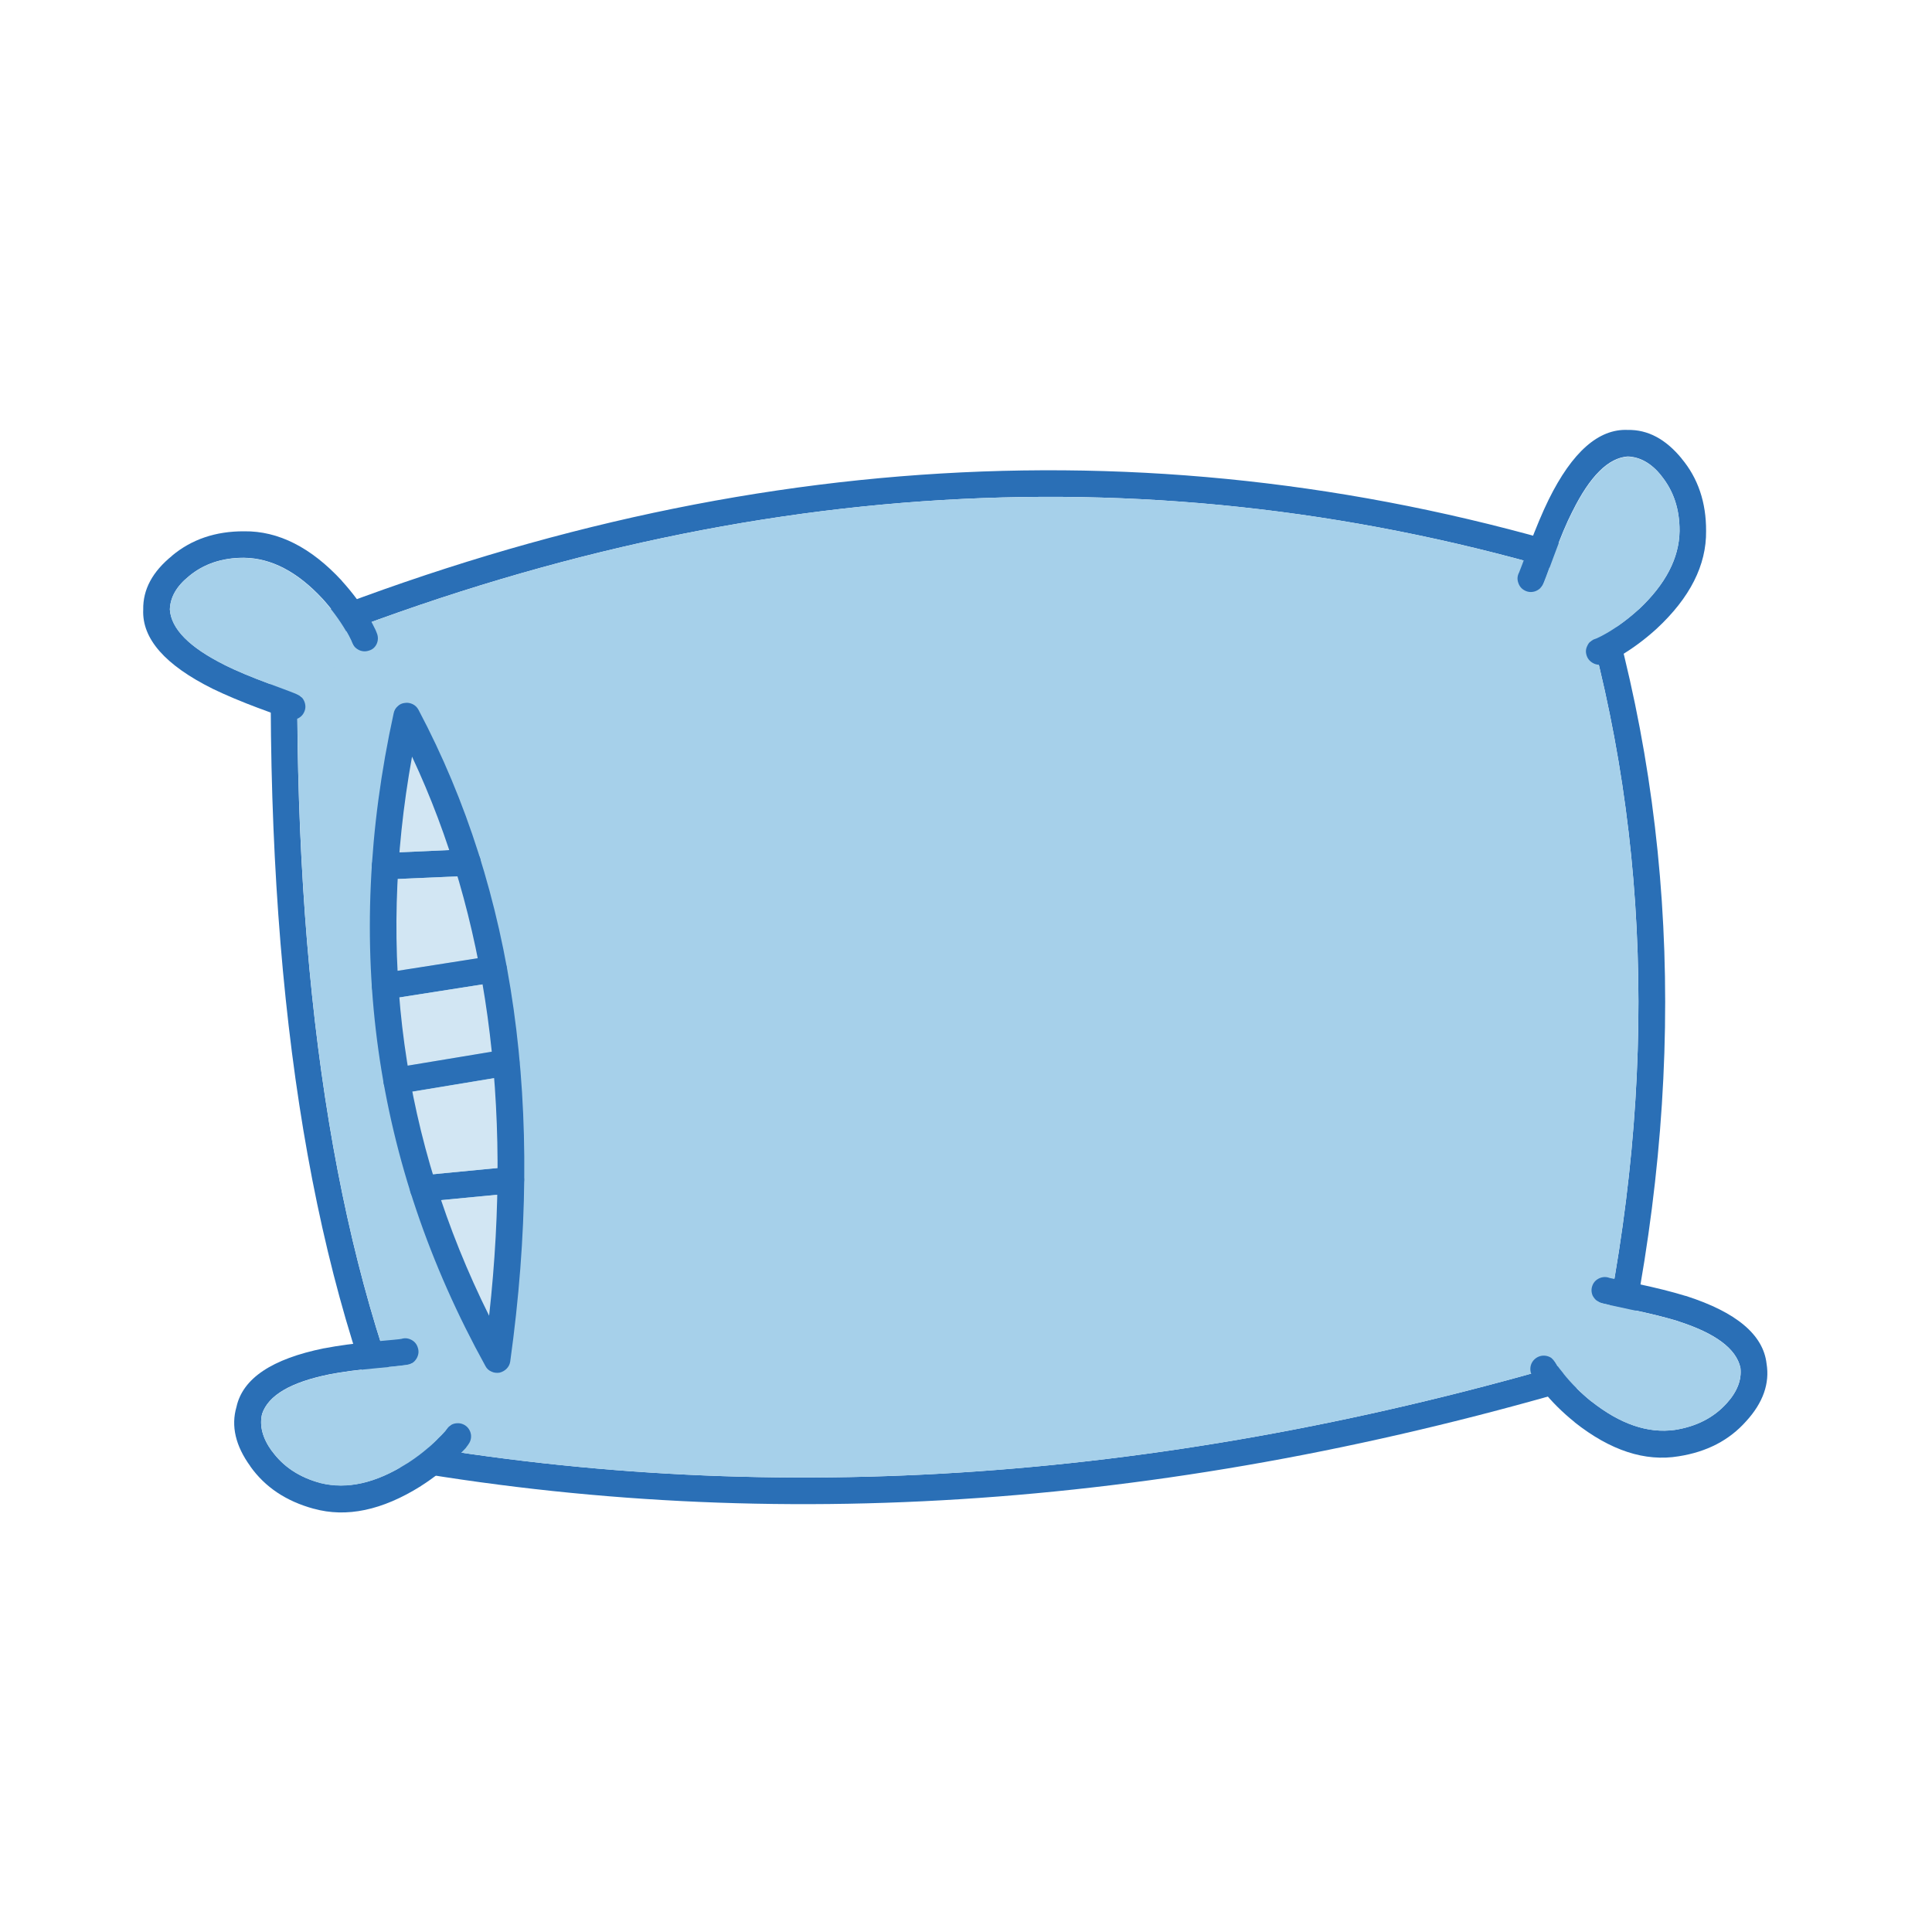 <?xml version="1.0" encoding="utf-8"?>
<!-- Generator: Adobe Illustrator 24.0.3, SVG Export Plug-In . SVG Version: 6.00 Build 0)  -->
<svg version="1.1" id="Layer_1" xmlns="http://www.w3.org/2000/svg" xmlns:xlink="http://www.w3.org/1999/xlink" x="0px" y="0px"
	 viewBox="0 0 300 300" style="enable-background:new 0 0 300 300;" xml:space="preserve">
<style type="text/css">
	.st0{clip-path:url(#SVGID_2_);fill:#2A6FB6;}
	.st1{clip-path:url(#SVGID_2_);fill:#A6D0EA;}
	.st2{clip-path:url(#SVGID_2_);fill:#D2E6F3;}
	
		.st3{clip-path:url(#SVGID_2_);fill:none;stroke:#854D9D;stroke-width:0.04;stroke-linecap:round;stroke-linejoin:round;stroke-miterlimit:10;}
</style>
<g>
	<defs>
		<rect id="SVGID_1_" x="-250.87" y="-414.52" width="799.73" height="1131.04"/>
	</defs>
	<clipPath id="SVGID_2_">
		<use xlink:href="#SVGID_1_"  style="overflow:visible;"/>
	</clipPath>
	<path class="st0" d="M247.52,86.16c-0.25-0.23-0.54-0.39-0.87-0.5C180.4,65.46,112.63,69.48,43.38,97.7
		c-0.39,0.14-0.7,0.39-0.93,0.74c-0.25,0.33-0.37,0.7-0.37,1.13c-0.68,53.4,5.86,95.94,19.59,127.63c0.14,0.32,0.35,0.58,0.64,0.8
		c0.27,0.21,0.58,0.35,0.93,0.42c59.82,10.15,122.35,5.28,187.57-14.63c0.35-0.11,0.66-0.32,0.93-0.58c0.25-0.27,0.41-0.6,0.5-0.95
		c9.66-44.3,8.26-86.06-4.19-125.26C247.94,86.67,247.75,86.38,247.52,86.16 M244.41,89.27c11.83,37.9,13.17,78.21,4.04,120.92
		c-63.76,19.3-124.9,24.07-183.42,14.34C51.92,193.64,45.65,152.46,46.18,101C113.71,73.77,179.78,69.85,244.41,89.27"/>
	<path class="st1" d="M248.45,210.19c9.12-42.71,7.79-83.02-4.04-120.92C179.78,69.85,113.71,73.77,46.19,101
		c-0.54,51.46,5.74,92.64,18.85,123.54C123.55,234.26,184.69,229.5,248.45,210.19"/>
	<path class="st0" d="M58.49,99.99c0.23-0.52,0.25-1.05,0.06-1.59l-0.19-0.47c-0.02-0.06-0.04-0.11-0.06-0.14
		c-0.27-0.55-0.6-1.22-1.02-1.94c-1.15-1.96-2.56-3.84-4.19-5.64v-0.02C48.3,85,43.23,82.44,37.93,82.5h-0.02
		c-4.44-0.02-8.17,1.26-11.21,3.8h0.02c-3.04,2.46-4.54,5.24-4.48,8.36c-0.21,4.52,3.41,8.63,10.82,12.31
		c1.96,0.95,4.4,1.98,7.31,3.07h0.02c2.43,0.89,3.76,1.4,3.99,1.5c0.52,0.27,1.03,0.31,1.59,0.14c0.53-0.18,0.95-0.51,1.21-1.01
		c0.27-0.52,0.31-1.03,0.14-1.57c-0.1-0.33-0.27-0.6-0.48-0.83c-0.14-0.14-0.33-0.29-0.53-0.39c-0.25-0.14-1.75-0.72-4.5-1.73v0.01
		c-2.79-1.03-5.1-2-6.93-2.91h0.02c-5.47-2.72-8.32-5.59-8.52-8.61c0.06-1.9,1.03-3.61,2.95-5.16l0.02-0.02
		c2.31-1.91,5.16-2.87,8.57-2.85c4.21,0.06,8.26,2.16,12.16,6.36c1.42,1.57,2.64,3.22,3.65,4.93c0.35,0.6,0.62,1.11,0.83,1.57
		l0.12,0.31c0.11,0.27,0.25,0.52,0.44,0.72c0.18,0.18,0.39,0.33,0.64,0.45c0.52,0.23,1.03,0.25,1.57,0.06
		C57.85,100.86,58.24,100.51,58.49,99.99"/>
	<path class="st1" d="M37.91,86.63c-3.4-0.02-6.26,0.94-8.57,2.85l-0.02,0.02c-1.92,1.54-2.89,3.26-2.95,5.16
		c0.2,3.01,3.05,5.88,8.52,8.61h-0.02c1.84,0.91,4.15,1.88,6.93,2.91v-0.01c2.74,1.01,4.25,1.58,4.5,1.73
		c0.21,0.1,0.39,0.25,0.54,0.4l8.26-7.76c-0.19-0.21-0.33-0.46-0.44-0.73l-0.13-0.31c-0.21-0.46-0.48-0.97-0.83-1.57
		c-1.01-1.71-2.23-3.36-3.65-4.93C46.17,88.8,42.12,86.7,37.91,86.63"/>
	<path class="st0" d="M42.22,225.3H42.2c-1.44-2-1.94-3.92-1.5-5.76c0.97-2.88,4.43-4.91,10.44-6.13h-0.02
		c2.03-0.39,4.5-0.72,7.45-0.99c2.99-0.27,4.64-0.46,4.95-0.56c0.19-0.06,0.35-0.13,0.49-0.21c0.31-0.19,0.54-0.46,0.72-0.78
		c0.27-0.52,0.33-1.04,0.16-1.57c-0.16-0.56-0.49-0.97-0.99-1.24c-0.51-0.27-1.03-0.33-1.57-0.16c-0.26,0.06-1.63,0.18-4.12,0.41
		H58.2c-3.1,0.28-5.72,0.64-7.84,1.05h-0.04c-8.12,1.65-12.63,4.69-13.6,9.1c-0.87,2.97-0.15,6.05,2.15,9.22v0.02
		c2.29,3.22,5.55,5.4,9.82,6.57h0.02c5.1,1.42,10.65,0.25,16.64-3.51l0.02-0.02c2.05-1.3,3.86-2.76,5.47-4.35l-0.02,0.02
		c0.59-0.6,1.09-1.12,1.51-1.57c0.06-0.07,0.1-0.15,0.16-0.23c0-0.02,0-0.02,0.02-0.02c0.04-0.07,0.1-0.15,0.17-0.23
		c0.35-0.46,0.51-0.97,0.46-1.53c-0.07-0.55-0.33-1.04-0.76-1.39c-0.46-0.35-0.97-0.49-1.53-0.43c-0.31,0.03-0.6,0.12-0.85,0.29
		c-0.21,0.1-0.39,0.27-0.54,0.48c-0.12,0.14-0.21,0.26-0.27,0.35c-0.02,0.01-0.06,0.06-0.08,0.1c-0.31,0.35-0.7,0.76-1.18,1.21v0.02
		c-1.4,1.39-2.99,2.67-4.77,3.8h-0.02c-4.81,3.04-9.26,4.03-13.37,3.01C46.5,229.41,43.98,227.74,42.22,225.3"/>
	<path class="st1" d="M42.2,225.3h0.02c1.75,2.44,4.27,4.11,7.54,5c4.11,1.02,8.57,0.02,13.37-3.01h0.02
		c1.78-1.13,3.37-2.41,4.77-3.8v-0.02c0.48-0.45,0.87-0.86,1.18-1.21c0.02-0.04,0.06-0.08,0.08-0.1c0.06-0.09,0.14-0.21,0.26-0.35
		c0.15-0.21,0.33-0.38,0.54-0.48l-5.96-9.66c-0.15,0.08-0.31,0.14-0.5,0.21c-0.31,0.1-1.96,0.29-4.95,0.56
		c-2.95,0.27-5.43,0.6-7.45,0.99h0.02c-6.01,1.22-9.47,3.26-10.44,6.13C40.26,221.38,40.76,223.3,42.2,225.3"/>
	<path class="st0" d="M260.8,82.46c-0.06,4.21-2.17,8.26-6.34,12.16h-0.02c-1.57,1.43-3.2,2.64-4.91,3.65
		c-0.59,0.35-1.11,0.62-1.57,0.82l-0.27,0.1c-0.31,0.1-0.56,0.25-0.76,0.45c-0.19,0.17-0.33,0.37-0.43,0.6
		c-0.27,0.5-0.31,1.01-0.12,1.57c0.18,0.54,0.54,0.93,1.05,1.19c0.5,0.25,1.01,0.29,1.57,0.1l0.47-0.18
		c0.06-0.02,0.14-0.07,0.2-0.09c0.56-0.26,1.22-0.6,1.94-1.01c1.96-1.16,3.84-2.56,5.63-4.19c5.18-4.81,7.74-9.87,7.68-15.17v-0.02
		c0.02-4.43-1.26-8.2-3.8-11.23l0.02,0.01c-2.48-3.03-5.26-4.52-8.38-4.46c-4.52-0.2-8.62,3.41-12.28,10.81
		c-0.97,1.97-1.98,4.4-3.08,7.31l-0.02,0.02c-0.89,2.43-1.38,3.76-1.49,3.98c-0.27,0.52-0.33,1.03-0.14,1.59
		c0.17,0.54,0.49,0.95,1.01,1.22c0.49,0.26,1.02,0.31,1.57,0.14c0.31-0.1,0.58-0.26,0.81-0.47c0.14-0.14,0.29-0.33,0.41-0.54
		c0.15-0.24,0.71-1.75,1.71-4.5c1.01-2.79,1.98-5.1,2.91-6.93v0.02c2.7-5.47,5.57-8.32,8.58-8.53c1.9,0.07,3.64,1.03,5.18,2.93v0.02
		C259.87,76.21,260.82,79.06,260.8,82.46"/>
	<path class="st1" d="M260.8,82.46c0.02-3.41-0.93-6.26-2.85-8.59v-0.02c-1.54-1.9-3.28-2.86-5.18-2.93
		c-3.01,0.21-5.88,3.06-8.58,8.53v-0.02c-0.93,1.83-1.9,4.15-2.91,6.93c-1.01,2.75-1.57,4.25-1.71,4.5
		c-0.12,0.21-0.27,0.4-0.41,0.54l7.78,8.26c0.2-0.21,0.45-0.35,0.76-0.45l0.27-0.1c0.45-0.21,0.97-0.47,1.57-0.82
		c1.72-1.01,3.35-2.23,4.91-3.65h0.02C258.63,90.72,260.74,86.67,260.8,82.46"/>
	<path class="st0" d="M247.96,201.98c0.14,0.1,0.33,0.21,0.51,0.29c0.27,0.12,1.86,0.47,4.79,1.07c2.87,0.59,5.31,1.2,7.29,1.8
		l0.02,0.02c5.8,1.86,9.02,4.25,9.68,7.21c0.23,1.88-0.5,3.73-2.13,5.53l-0.02,0.02c-2.02,2.23-4.71,3.59-8.03,4.11
		c-4.19,0.58-8.5-0.91-12.96-4.43h-0.02c-1.63-1.32-3.07-2.75-4.31-4.29c-0.02-0.02-0.02-0.02-0.02-0.04
		c-0.39-0.47-0.73-0.89-0.97-1.24c-0.1-0.19-0.23-0.39-0.37-0.6c-0.12-0.19-0.27-0.35-0.44-0.5c-0.24-0.19-0.54-0.33-0.87-0.39
		c-0.55-0.1-1.07,0-1.55,0.31c-0.47,0.32-0.78,0.77-0.89,1.32c-0.1,0.57,0,1.08,0.31,1.55c0.02,0.04,0.06,0.08,0.1,0.12
		c0.04,0.1,0.1,0.22,0.16,0.33c0.33,0.5,0.78,1.08,1.34,1.74l-0.04-0.02c1.42,1.78,3.09,3.43,4.97,4.94v0.02
		c5.55,4.39,10.94,6.15,16.16,5.28c4.35-0.68,7.84-2.48,10.46-5.43c0-0.02,0-0.02,0.02-0.02c2.62-2.87,3.67-5.86,3.16-8.94
		c-0.51-4.48-4.68-7.99-12.53-10.51h-0.04c-2.08-0.64-4.62-1.28-7.66-1.92h-0.02c-2.51-0.52-3.9-0.81-4.13-0.87
		c-0.52-0.21-1.05-0.18-1.57,0.04c-0.51,0.23-0.89,0.6-1.09,1.14c-0.2,0.52-0.18,1.05,0.04,1.57
		C247.48,201.5,247.69,201.77,247.96,201.98"/>
	<path class="st1" d="M248.47,202.27c-0.18-0.08-0.37-0.19-0.51-0.29l-6.98,8.94c0.17,0.15,0.31,0.31,0.43,0.5
		c0.15,0.21,0.27,0.41,0.38,0.6c0.25,0.35,0.58,0.77,0.97,1.24c0,0.02,0,0.02,0.02,0.05c1.24,1.55,2.68,2.97,4.31,4.3h0.02
		c4.46,3.53,8.77,5.01,12.96,4.43c3.32-0.52,6-1.88,8.03-4.11l0.02-0.02c1.63-1.8,2.35-3.66,2.13-5.53
		c-0.67-2.95-3.88-5.35-9.68-7.21l-0.02-0.02c-1.98-0.6-4.42-1.2-7.29-1.79C250.33,202.74,248.74,202.39,248.47,202.27"/>
	<path class="st0" d="M72.49,131.88l-0.56,0.02l-11.99,0.54h-0.23c-0.57,0.02-1.05,0.25-1.44,0.68c-0.39,0.42-0.56,0.91-0.53,1.49
		c0.02,0.56,0.25,1.03,0.68,1.42c0.35,0.33,0.78,0.51,1.26,0.54h0.23l12.78-0.56c0.17-0.02,0.33-0.05,0.5-0.08
		c0.35-0.11,0.66-0.29,0.93-0.58c0.4-0.43,0.56-0.93,0.54-1.49c-0.02-0.58-0.25-1.06-0.67-1.45
		C73.54,132.03,73.04,131.86,72.49,131.88"/>
	<path class="st2" d="M59.89,136.57h-0.23c-0.25,4.89-0.25,9.72,0,14.51l16.57-2.6c-0.84-4.28-1.88-8.46-3.08-12.55
		c-0.17,0.04-0.33,0.06-0.5,0.08L59.89,136.57z"/>
	<path class="st2" d="M59.94,132.44l11.99-0.54c-2.37-7.21-5.3-14.12-8.79-20.72C61.54,118.34,60.49,125.44,59.94,132.44"/>
	<path class="st0" d="M76.33,148.45l-0.08,0.02l-16.57,2.6l-0.19,0.01c-0.55,0.08-1.01,0.35-1.34,0.83
		c-0.35,0.48-0.47,0.99-0.37,1.55c0.08,0.56,0.35,0.99,0.81,1.34c0.41,0.31,0.87,0.43,1.38,0.39c0.04,0,0.11,0,0.17-0.02l16.84-2.64
		h0.04c0.54-0.1,0.97-0.37,1.3-0.82c0.33-0.48,0.45-0.97,0.37-1.53c-0.11-0.55-0.37-1.01-0.83-1.34
		C77.38,148.49,76.88,148.37,76.33,148.45"/>
	<path class="st2" d="M77.01,152.54h-0.04l-16.84,2.64c-0.07,0.02-0.13,0.02-0.17,0.02c0.29,3.58,0.73,7.1,1.3,10.61h0.02
		l17.01-2.82c0.04-0.02,0.08-0.02,0.14-0.02C78.06,159.44,77.58,155.95,77.01,152.54"/>
	<path class="st0" d="M79.81,163.34c-0.43-0.31-0.88-0.43-1.38-0.37c-0.06,0-0.11,0-0.15,0.02l-17.01,2.82h-0.03
		c-0.56,0.11-1.01,0.38-1.32,0.83c-0.33,0.47-0.45,0.98-0.35,1.54c0.09,0.56,0.35,0.99,0.83,1.33c0.47,0.32,0.99,0.44,1.55,0.35
		l0.04-0.02l16.8-2.78l0.16-0.02c0.55-0.1,0.99-0.37,1.34-0.85c0.31-0.48,0.43-0.97,0.35-1.53
		C80.56,164.12,80.29,163.66,79.81,163.34"/>
	<path class="st0" d="M64.12,183.24c-0.35,0.43-0.52,0.92-0.45,1.5c0.04,0.56,0.29,1.03,0.74,1.39c0.43,0.35,0.93,0.52,1.51,0.47
		l0.45-0.04l12.92-1.24l0.23-0.02c0.56-0.06,1.03-0.31,1.38-0.74c0.35-0.44,0.52-0.95,0.48-1.51c-0.06-0.58-0.31-1.05-0.74-1.4
		c-0.39-0.31-0.83-0.47-1.3-0.47c-0.06,0-0.14,0-0.21,0.01l-13.6,1.31c-0.14,0.01-0.29,0.04-0.41,0.08
		C64.72,182.68,64.4,182.91,64.12,183.24"/>
	<path class="st2" d="M62,169.86c0.83,4.28,1.86,8.51,3.12,12.72c0.12-0.04,0.27-0.07,0.41-0.08l13.6-1.31
		c0.07-0.01,0.14-0.01,0.2-0.01c0-4.79-0.18-9.5-0.53-14.1L62,169.86z"/>
	<path class="st2" d="M79.3,185.32l-12.92,1.24c2.77,8.32,6.36,16.51,10.8,24.54C78.41,202.23,79.11,193.64,79.3,185.32"/>
	<path class="st3" d="M63.13,111.18c-1.59,7.16-2.64,14.26-3.2,21.26 M59.93,132.44l-0.15,2.07 M65.71,184.54l0.66,2.02
		 M66.37,186.56c2.77,8.32,6.36,16.51,10.79,24.54 M77.17,211.1c1.24-8.87,1.94-17.46,2.13-25.78 M79.3,185.32l0.02-2.08
		 M79.32,183.24l0.02-2.06 M79.34,181.18c0-4.79-0.18-9.5-0.53-14.1 M78.8,167.07l-0.19-2.06 M78.61,165.01l-0.18-2.04
		 M78.43,162.97c-0.37-3.53-0.85-7.02-1.43-10.42 M77.01,152.54l-0.37-2.05 M76.63,150.49l-0.4-2.02 M76.24,148.48
		c-0.84-4.28-1.88-8.46-3.07-12.55 M73.17,135.93l-0.6-1.99 M72.57,133.94l-0.64-2.04 M71.93,131.9c-2.38-7.2-5.3-14.12-8.79-20.72
		 M59.79,134.5l-0.12,2.06 M59.67,136.57c-0.25,4.89-0.25,9.72,0,14.51 M59.67,151.08l0.12,2.06 M61.61,167.84l0.39,2.02 M62,169.86
		c0.82,4.28,1.86,8.51,3.11,12.72 M65.11,182.57l0.6,1.96 M59.79,153.14l0.17,2.07 M59.95,155.2c0.29,3.58,0.72,7.1,1.3,10.61
		 M61.25,165.81l0.35,2.03"/>
	<path class="st0" d="M61.75,109.67c-0.33,0.29-0.53,0.64-0.62,1.08c-7.9,36.06-3.15,69.85,14.25,101.37
		c0.2,0.39,0.51,0.68,0.93,0.86c0.4,0.19,0.8,0.23,1.24,0.17c0.43-0.1,0.81-0.31,1.12-0.62c0.31-0.31,0.5-0.7,0.56-1.13
		c5.45-39.18,0.71-72.92-14.24-101.17c-0.21-0.39-0.49-0.68-0.89-0.88c-0.39-0.19-0.81-0.27-1.22-0.2
		C62.43,109.19,62.06,109.36,61.75,109.67 M75.95,204.31c-13.54-27.23-17.52-56.17-11.97-86.82
		C75.62,142.32,79.61,171.27,75.95,204.31"/>
</g>
</svg>
